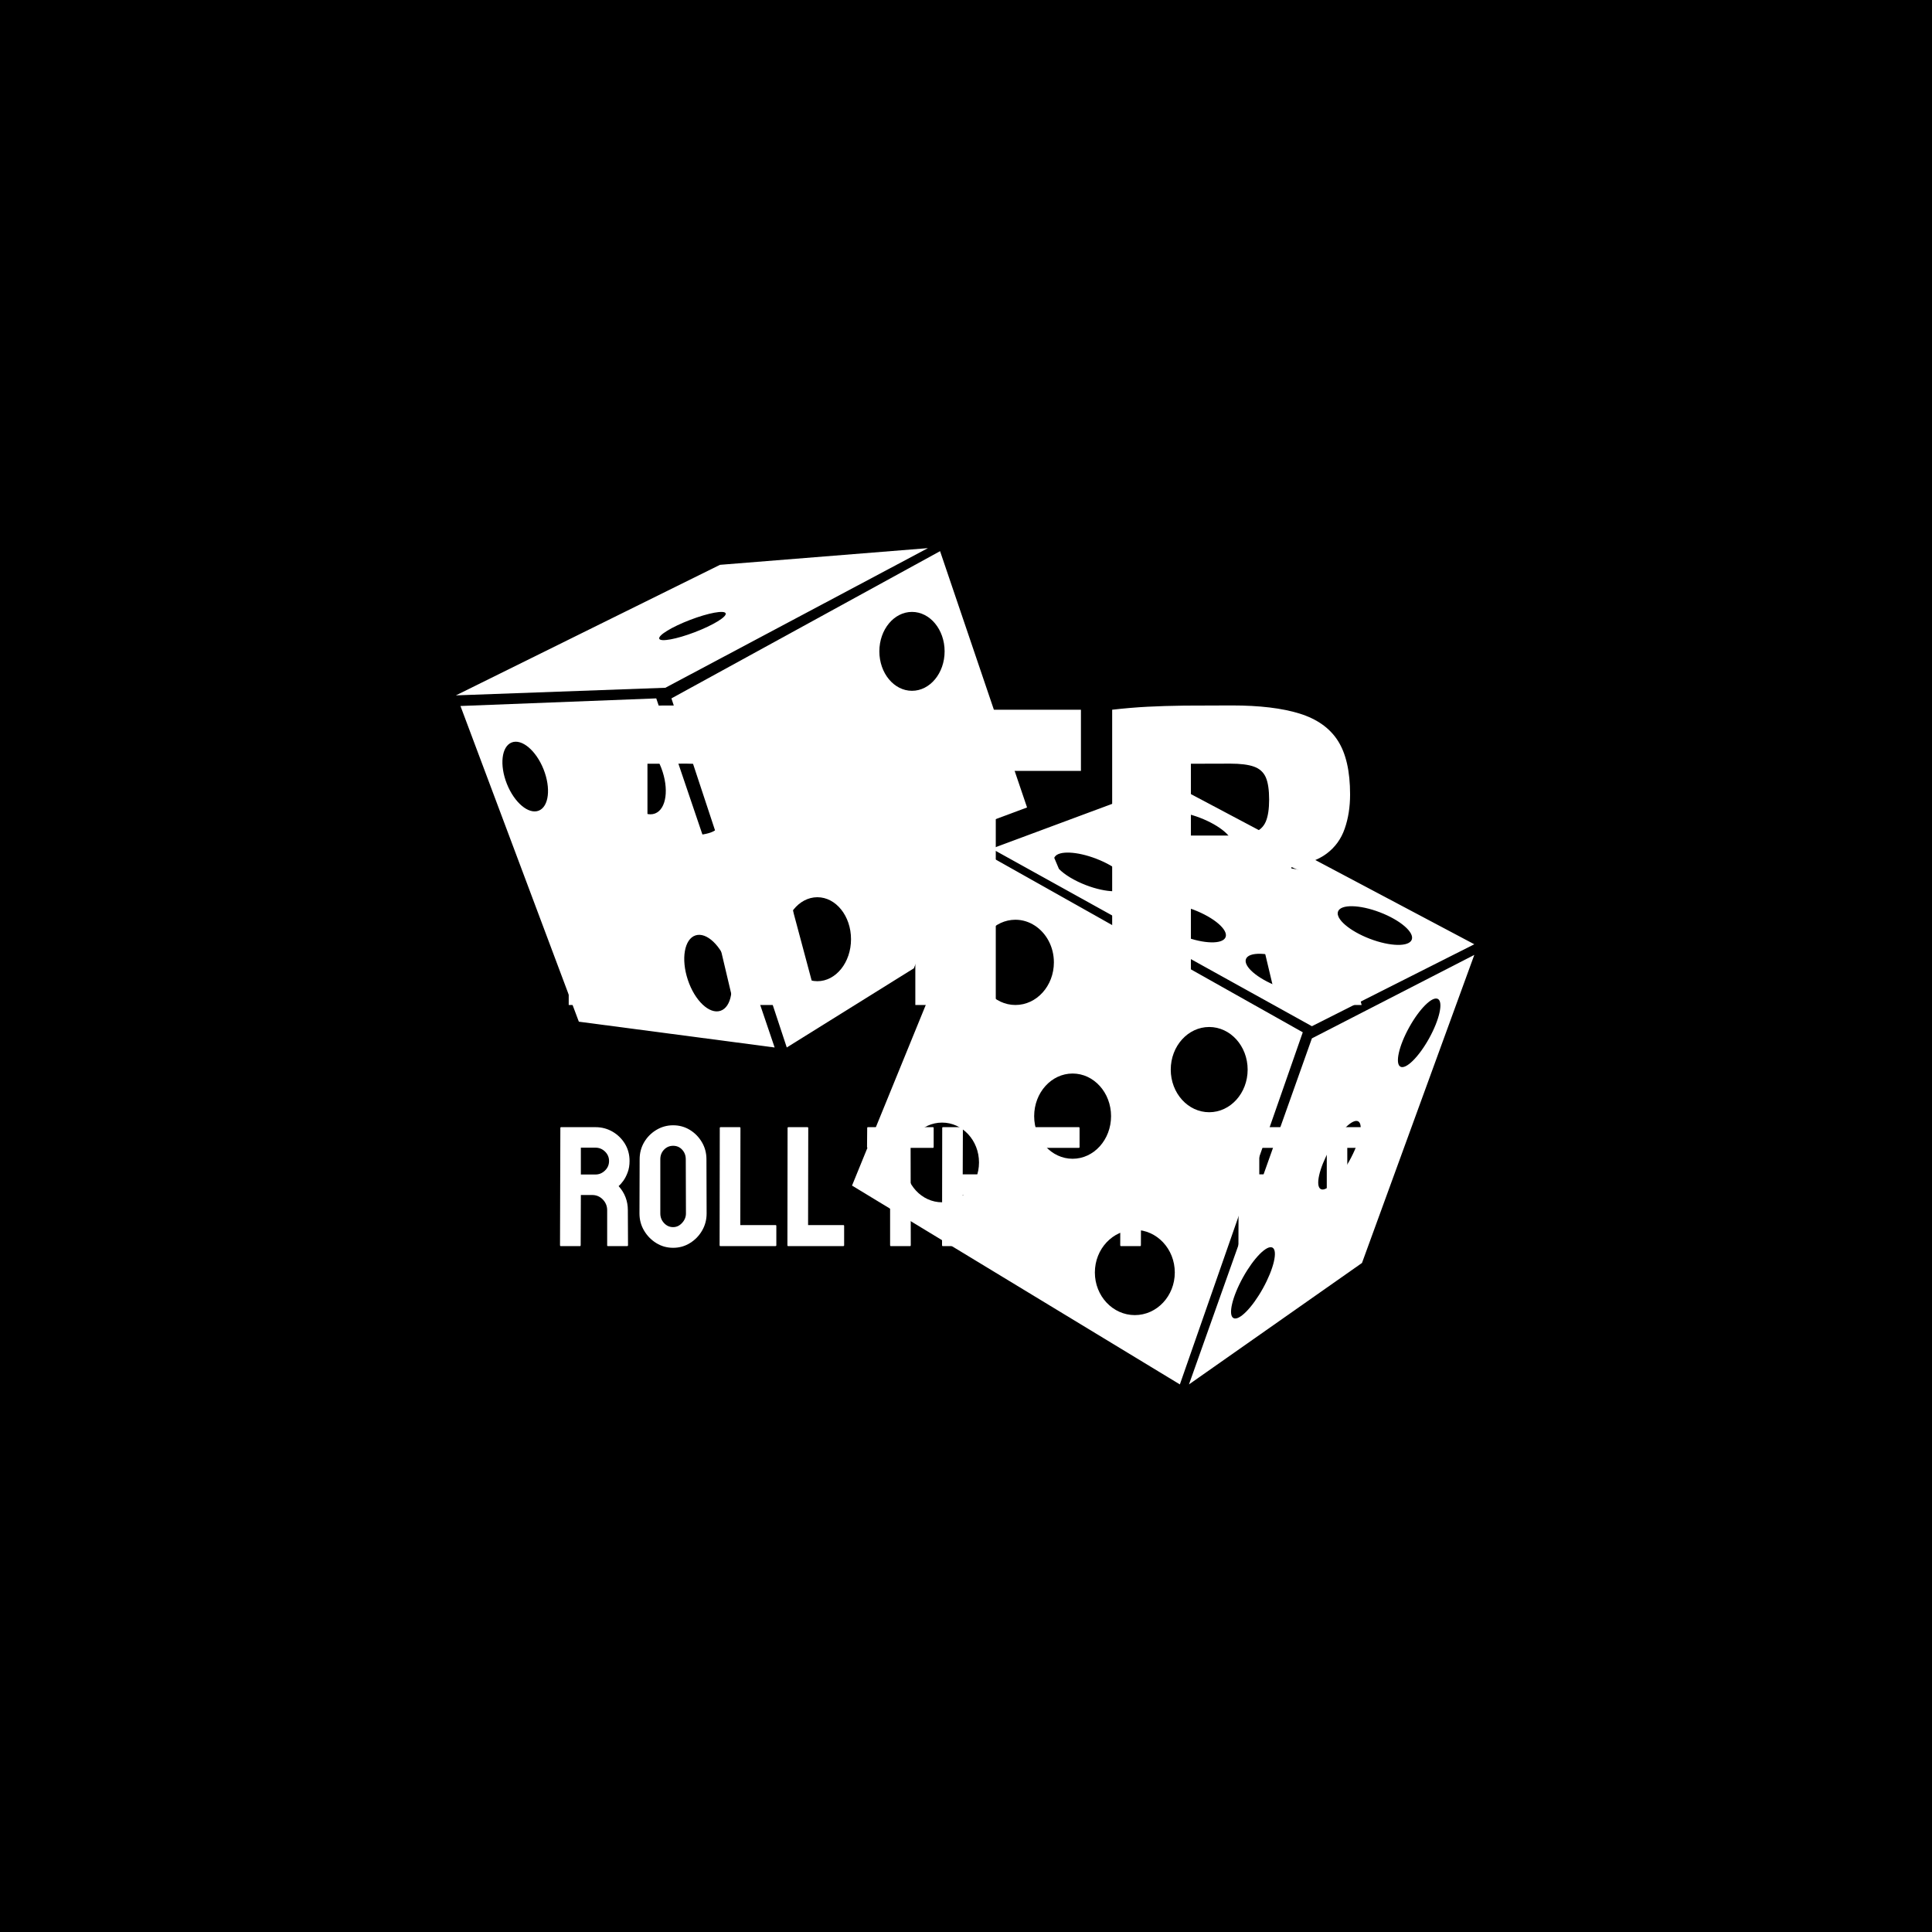 <svg xmlns="http://www.w3.org/2000/svg" version="1.1" xmlns:xlink="http://www.w3.org/1999/xlink" xmlns:svgjs="http://svgjs.dev/svgjs" width="1000" height="1000" viewBox="0 0 1000 1000"><rect width="1000" height="1000" fill="#000000"></rect><g transform="matrix(0.7,0,0,0.7,149.576,282.127)"><svg viewBox="0 0 396 247" data-background-color="#111111" preserveAspectRatio="xMidYMid meet" height="623" width="1000" xmlns="http://www.w3.org/2000/svg" xmlns:xlink="http://www.w3.org/1999/xlink"><g id="tight-bounds" transform="matrix(1,0,0,1,0.24,-0.1)"><svg viewBox="0 0 395.52 247.2" height="247.2" width="395.52"><g><svg></svg></g><g><svg viewBox="0 0 395.52 247.2" height="247.2" width="395.52"><mask id="32f482f3-0808-40d3-9f16-54c14ef73629"><rect width="640" height="400" fill="white"></rect><g transform="matrix(1,0,0,1,69.775,37.08)"><svg viewBox="0 0 255.97 173.04" height="173.04" width="255.97"><g><svg viewBox="0 0 255.97 173.04" height="173.04" width="255.97"><g><svg viewBox="0 0 316.416 213.902" height="173.04" width="255.97"><g><svg viewBox="0 0 316.416 213.902" height="213.902" width="316.416"><g id="SvgjsG1033"><svg viewBox="0 0 316.416 213.902" height="213.902" width="316.416" id="SvgjsSvg1032"><g><svg viewBox="0 0 316.416 133.361" height="133.361" width="316.416"><g transform="matrix(1,0,0,1,0,0)"><svg width="316.416" viewBox="-1 -39 100.65 43" height="133.361" data-palette-color="#ffdc00"><path d="M17-35L17-35Q21.85-35 24.9-34.05 27.95-33.1 29.38-30.88 30.8-28.65 30.8-24.6L30.8-24.6Q30.8-22.4 30.18-20.6 29.55-18.8 28.05-17.68 26.55-16.55 23.95-16.25L23.95-16.25 23.95-15.95Q24.9-15.85 25.98-15.35 27.05-14.85 27.98-13.73 28.9-12.6 29.3-10.65L29.3-10.65 32.15 0 22.3 0 19.85-10.35Q19.5-11.95 18.75-12.48 18-13 16.55-13L16.55-13Q12.95-13.05 10.6-13.05 8.25-13.05 6.63-13.1 5-13.15 3.55-13.25L3.55-13.25 3.7-19.8 16.8-19.8Q18.6-19.8 19.58-20.15 20.55-20.5 20.95-21.43 21.35-22.35 21.35-24L21.35-24Q21.35-25.7 20.95-26.6 20.55-27.5 19.58-27.85 18.6-28.2 16.8-28.2L16.8-28.2Q11.85-28.2 8.43-28.15 5-28.1 3.75-28L3.75-28 3-34.5Q5.2-34.75 7.15-34.85 9.1-34.95 11.43-34.98 13.75-35 17-35ZM3-34.5L12.2-34.5 12.2 0 3 0 3-34.5ZM43.5-34.5L52.9-34.5 52.9 0 43.5 0 43.5-34.5ZM33.5-34.5L62.85-34.5 62.85-27.35 33.5-27.35 33.5-34.5ZM80.5-35L80.5-35Q85.34-35 88.4-34.05 91.45-33.1 92.87-30.88 94.3-28.65 94.3-24.6L94.3-24.6Q94.3-22.4 93.67-20.6 93.05-18.8 91.55-17.68 90.05-16.55 87.45-16.25L87.45-16.25 87.45-15.95Q88.4-15.85 89.47-15.35 90.55-14.85 91.47-13.73 92.4-12.6 92.8-10.65L92.8-10.65 95.65 0 85.8 0 83.34-10.35Q83-11.95 82.25-12.48 81.5-13 80.05-13L80.05-13Q76.45-13.05 74.09-13.05 71.75-13.05 70.12-13.1 68.5-13.15 67.05-13.25L67.05-13.25 67.2-19.8 80.3-19.8Q82.09-19.8 83.07-20.15 84.05-20.5 84.45-21.43 84.84-22.35 84.84-24L84.84-24Q84.84-25.7 84.45-26.6 84.05-27.5 83.07-27.85 82.09-28.2 80.3-28.2L80.3-28.2Q75.34-28.2 71.92-28.15 68.5-28.1 67.25-28L67.25-28 66.5-34.5Q68.7-34.75 70.65-34.85 72.59-34.95 74.92-34.98 77.25-35 80.5-35ZM66.5-34.5L75.7-34.5 75.7 0 66.5 0 66.5-34.5Z" opacity="1" transform="matrix(1,0,0,1,0,0)" fill="black" class="wordmark-text-0" id="SvgjsPath1031" stroke-width="7" stroke="black" stroke-linejoin="round"></path></svg></g></svg></g><g transform="matrix(1,0,0,1,3.5,159.598)"><svg viewBox="0 0 309.416 54.305" height="54.305" width="309.416"><g transform="matrix(1,0,0,1,0,0)"><svg width="309.416" viewBox="-2 -39.35 245.12 43.85" height="54.305" data-palette-color="#ffdc00"><path d="M7.85 0L2.2 0Q2 0 2-0.25L2-0.25 2.1-34.6Q2.1-34.8 2.3-34.8L2.3-34.8 12.4-34.8Q15.1-34.8 17.38-33.48 19.65-32.15 21-29.93 22.35-27.7 22.35-24.9L22.35-24.9Q22.35-23.05 21.8-21.58 21.25-20.1 20.5-19.07 19.75-18.05 19.15-17.55L19.15-17.55Q21.85-14.55 21.85-10.5L21.85-10.5 21.9-0.25Q21.9 0 21.65 0L21.65 0 16 0Q15.8 0 15.8-0.15L15.8-0.15 15.8-10.5Q15.8-12.3 14.53-13.63 13.25-14.95 11.4-14.95L11.4-14.95 8.1-14.95 8.05-0.25Q8.05 0 7.85 0L7.85 0ZM8.1-28.8L8.1-20.95 12.4-20.95Q13.95-20.95 15.15-22.1 16.35-23.25 16.35-24.9L16.35-24.9Q16.35-26.5 15.18-27.65 14-28.8 12.4-28.8L12.4-28.8 8.1-28.8ZM35.1 0.5L35.1 0.5Q32.4 0.5 30.17-0.88 27.95-2.25 26.6-4.53 25.25-6.8 25.25-9.55L25.25-9.55 25.3-25.4Q25.3-28.15 26.62-30.4 27.95-32.65 30.2-34 32.45-35.35 35.1-35.35L35.1-35.35Q37.8-35.35 40-34 42.2-32.65 43.52-30.4 44.85-28.15 44.85-25.4L44.85-25.4 44.9-9.55Q44.9-6.8 43.57-4.53 42.25-2.25 40.02-0.88 37.8 0.5 35.1 0.5ZM35.1-5.55L35.1-5.55Q36.6-5.55 37.72-6.78 38.85-8 38.85-9.55L38.85-9.55 38.8-25.4Q38.8-27.05 37.75-28.2 36.7-29.35 35.1-29.35L35.1-29.35Q33.55-29.35 32.45-28.23 31.35-27.1 31.35-25.4L31.35-25.4 31.35-9.55Q31.35-7.9 32.45-6.73 33.55-5.55 35.1-5.55ZM65.05 0L48.9 0Q48.7 0 48.7-0.25L48.7-0.25 48.75-34.55Q48.75-34.8 49-34.8L49-34.8 54.55-34.8Q54.8-34.8 54.8-34.55L54.8-34.55 54.75-6.15 65.05-6.15Q65.3-6.15 65.3-5.9L65.3-5.9 65.3-0.25Q65.3 0 65.05 0L65.05 0ZM84.89 0L68.74 0Q68.54 0 68.54-0.25L68.54-0.25 68.59-34.55Q68.59-34.8 68.84-34.8L68.84-34.8 74.39-34.8Q74.64-34.8 74.64-34.55L74.64-34.55 74.59-6.15 84.89-6.15Q85.14-6.15 85.14-5.9L85.14-5.9 85.14-0.25Q85.14 0 84.89 0L84.89 0ZM104.44 0L98.79 0Q98.59 0 98.59-0.25L98.59-0.25 98.59-28.75 92.09-28.75Q91.84-28.75 91.84-29L91.84-29 91.89-34.6Q91.89-34.8 92.09-34.8L92.09-34.8 111.09-34.8Q111.34-34.8 111.34-34.6L111.34-34.6 111.34-29Q111.34-28.75 111.14-28.75L111.14-28.75 104.59-28.75 104.64-0.25Q104.64 0 104.44 0L104.44 0ZM119.64 0L113.99 0Q113.79 0 113.79-0.25L113.79-0.25 113.84-34.6Q113.84-34.8 114.09-34.8L114.09-34.8 119.64-34.8Q119.89-34.8 119.89-34.6L119.89-34.6 119.84-21 127.34-21 127.34-34.6Q127.34-34.8 127.54-34.8L127.54-34.8 133.09-34.8Q133.34-34.8 133.34-34.6L133.34-34.6 133.44-0.25Q133.44 0 133.19 0L133.19 0 127.59 0Q127.34 0 127.34-0.25L127.34-0.25 127.34-14.95 119.84-14.95 119.84-0.25Q119.84 0 119.64 0L119.64 0ZM153.88 0L137.73 0Q137.53 0 137.53-0.25L137.53-0.25 137.58-34.6Q137.58-34.8 137.78-34.8L137.78-34.8 153.83-34.8Q154.03-34.8 154.03-34.55L154.03-34.55 154.03-28.95Q154.03-28.75 153.83-28.75L153.83-28.75 143.58-28.75 143.58-20.95 153.83-20.95Q154.03-20.95 154.03-20.75L154.03-20.75 154.08-15.1Q154.08-14.9 153.88-14.9L153.88-14.9 143.58-14.9 143.58-6.15 153.88-6.15Q154.08-6.15 154.08-5.9L154.08-5.9 154.08-0.2Q154.08 0 153.88 0L153.88 0ZM171.78 0L166.13 0Q165.93 0 165.93-0.25L165.93-0.25 166.03-34.6Q166.03-34.8 166.23-34.8L166.23-34.8 176.33-34.8Q179.03-34.8 181.3-33.48 183.58-32.15 184.93-29.93 186.28-27.7 186.28-24.9L186.28-24.9Q186.28-23.05 185.73-21.58 185.18-20.1 184.43-19.07 183.68-18.05 183.08-17.55L183.08-17.55Q185.78-14.55 185.78-10.5L185.78-10.5 185.83-0.25Q185.83 0 185.58 0L185.58 0 179.93 0Q179.73 0 179.73-0.15L179.73-0.15 179.73-10.5Q179.73-12.3 178.45-13.63 177.18-14.95 175.33-14.95L175.33-14.95 172.03-14.95 171.98-0.25Q171.98 0 171.78 0L171.78 0ZM172.03-28.8L172.03-20.95 176.33-20.95Q177.88-20.95 179.08-22.1 180.28-23.25 180.28-24.9L180.28-24.9Q180.28-26.5 179.1-27.65 177.93-28.8 176.33-28.8L176.33-28.8 172.03-28.8ZM195.93 0L190.28 0Q190.03 0 190.03-0.25L190.03-0.25 190.08-34.6Q190.08-34.8 190.28-34.8L190.28-34.8 195.88-34.8Q196.08-34.8 196.08-34.6L196.08-34.6 196.13-0.25Q196.13 0 195.93 0L195.93 0ZM206.37 0L200.77 0Q200.52 0 200.52-0.25L200.52-0.25 200.62-34.6Q200.62-34.8 200.82-34.8L200.82-34.8 216.82-34.8Q217.07-34.8 217.07-34.6L217.07-34.6 217.07-28.95Q217.07-28.75 216.87-28.75L216.87-28.75 206.62-28.75 206.62-21 216.87-21Q217.07-21 217.07-20.75L217.07-20.75 217.12-15.1Q217.12-14.9 216.87-14.9L216.87-14.9 206.62-14.9 206.62-0.25Q206.62 0 206.37 0L206.37 0ZM232.22 0L226.57 0Q226.37 0 226.37-0.25L226.37-0.25 226.37-28.75 219.87-28.75Q219.62-28.75 219.62-29L219.62-29 219.67-34.6Q219.67-34.8 219.87-34.8L219.87-34.8 238.87-34.8Q239.12-34.8 239.12-34.6L239.12-34.6 239.12-29Q239.12-28.75 238.92-28.75L238.92-28.75 232.37-28.75 232.42-0.25Q232.42 0 232.22 0L232.22 0Z" opacity="1" transform="matrix(1,0,0,1,0,0)" fill="black" class="slogan-text-1" id="SvgjsPath1030" stroke-width="7" stroke="black" stroke-linejoin="round"></path></svg></g></svg></g></svg></g></svg></g></svg></g></svg></g></svg></g></mask><g transform="matrix(1,0,0,1,69.775,37.08)"><svg viewBox="0 0 255.97 173.04" height="173.04" width="255.97"><g><svg viewBox="0 0 255.97 173.04" height="173.04" width="255.97"><g><svg viewBox="0 0 316.416 213.902" height="173.04" width="255.97"><g><svg viewBox="0 0 316.416 213.902" height="213.902" width="316.416"><g id="textblocktransform"><svg viewBox="0 0 316.416 213.902" height="213.902" width="316.416" id="textblock"><g><svg viewBox="0 0 316.416 133.361" height="133.361" width="316.416"><g transform="matrix(1,0,0,1,0,0)"><svg width="316.416" viewBox="-1 -39 100.65 43" height="133.361" data-palette-color="#ffdc00"><path d="M17-35L17-35Q21.85-35 24.9-34.05 27.95-33.1 29.38-30.88 30.8-28.65 30.8-24.6L30.8-24.6Q30.8-22.4 30.18-20.6 29.55-18.8 28.05-17.68 26.55-16.55 23.95-16.25L23.95-16.25 23.95-15.95Q24.9-15.85 25.98-15.35 27.05-14.85 27.98-13.73 28.9-12.6 29.3-10.65L29.3-10.65 32.15 0 22.3 0 19.85-10.35Q19.5-11.95 18.75-12.48 18-13 16.55-13L16.55-13Q12.95-13.05 10.6-13.05 8.25-13.05 6.63-13.1 5-13.15 3.55-13.25L3.55-13.25 3.7-19.8 16.8-19.8Q18.6-19.8 19.58-20.15 20.55-20.5 20.95-21.43 21.35-22.35 21.35-24L21.35-24Q21.35-25.7 20.95-26.6 20.55-27.5 19.58-27.85 18.6-28.2 16.8-28.2L16.8-28.2Q11.85-28.2 8.43-28.15 5-28.1 3.75-28L3.75-28 3-34.5Q5.2-34.75 7.15-34.85 9.1-34.95 11.43-34.98 13.75-35 17-35ZM3-34.5L12.2-34.5 12.2 0 3 0 3-34.5ZM43.5-34.5L52.9-34.5 52.9 0 43.5 0 43.5-34.5ZM33.5-34.5L62.85-34.5 62.85-27.35 33.5-27.35 33.5-34.5ZM80.5-35L80.5-35Q85.34-35 88.4-34.05 91.45-33.1 92.87-30.88 94.3-28.65 94.3-24.6L94.3-24.6Q94.3-22.4 93.67-20.6 93.05-18.8 91.55-17.68 90.05-16.55 87.45-16.25L87.45-16.25 87.45-15.95Q88.4-15.85 89.47-15.35 90.55-14.85 91.47-13.73 92.4-12.6 92.8-10.65L92.8-10.65 95.65 0 85.8 0 83.34-10.35Q83-11.95 82.25-12.48 81.5-13 80.05-13L80.05-13Q76.45-13.05 74.09-13.05 71.75-13.05 70.12-13.1 68.5-13.15 67.05-13.25L67.05-13.25 67.2-19.8 80.3-19.8Q82.09-19.8 83.07-20.15 84.05-20.5 84.45-21.43 84.84-22.35 84.84-24L84.84-24Q84.84-25.7 84.45-26.6 84.05-27.5 83.07-27.85 82.09-28.2 80.3-28.2L80.3-28.2Q75.34-28.2 71.92-28.15 68.5-28.1 67.25-28L67.25-28 66.5-34.5Q68.7-34.75 70.65-34.85 72.59-34.95 74.92-34.98 77.25-35 80.5-35ZM66.5-34.5L75.7-34.5 75.7 0 66.5 0 66.5-34.5Z" opacity="1" transform="matrix(1,0,0,1,0,0)" fill="#ffffff" class="wordmark-text-0" data-fill-palette-color="primary" id="text-0"></path></svg></g></svg></g><g transform="matrix(1,0,0,1,3.5,159.598)"><svg viewBox="0 0 309.416 54.305" height="54.305" width="309.416"><g transform="matrix(1,0,0,1,0,0)"><svg width="309.416" viewBox="-2 -39.35 245.12 43.85" height="54.305" data-palette-color="#ffdc00"><path d="M7.85 0L2.2 0Q2 0 2-0.25L2-0.25 2.1-34.6Q2.1-34.8 2.3-34.8L2.3-34.8 12.4-34.8Q15.1-34.8 17.38-33.48 19.65-32.15 21-29.93 22.35-27.7 22.35-24.9L22.35-24.9Q22.35-23.05 21.8-21.58 21.25-20.1 20.5-19.07 19.75-18.05 19.15-17.55L19.15-17.55Q21.85-14.55 21.85-10.5L21.85-10.5 21.9-0.25Q21.9 0 21.65 0L21.65 0 16 0Q15.8 0 15.8-0.15L15.8-0.15 15.8-10.5Q15.8-12.3 14.53-13.63 13.25-14.95 11.4-14.95L11.4-14.95 8.1-14.95 8.05-0.25Q8.05 0 7.85 0L7.85 0ZM8.1-28.8L8.1-20.95 12.4-20.95Q13.95-20.95 15.15-22.1 16.35-23.25 16.35-24.9L16.35-24.9Q16.35-26.5 15.18-27.65 14-28.8 12.4-28.8L12.4-28.8 8.1-28.8ZM35.1 0.5L35.1 0.5Q32.4 0.5 30.17-0.88 27.95-2.25 26.6-4.53 25.25-6.8 25.25-9.55L25.25-9.55 25.3-25.4Q25.3-28.15 26.62-30.4 27.95-32.65 30.2-34 32.45-35.35 35.1-35.35L35.1-35.35Q37.8-35.35 40-34 42.2-32.65 43.52-30.4 44.85-28.15 44.85-25.4L44.85-25.4 44.9-9.55Q44.9-6.8 43.57-4.53 42.25-2.25 40.02-0.88 37.8 0.5 35.1 0.5ZM35.1-5.55L35.1-5.55Q36.6-5.55 37.72-6.78 38.85-8 38.85-9.55L38.85-9.55 38.8-25.4Q38.8-27.05 37.75-28.2 36.7-29.35 35.1-29.35L35.1-29.35Q33.55-29.35 32.45-28.23 31.35-27.1 31.35-25.4L31.35-25.4 31.35-9.55Q31.35-7.9 32.45-6.73 33.55-5.55 35.1-5.55ZM65.05 0L48.9 0Q48.7 0 48.7-0.25L48.7-0.25 48.75-34.55Q48.75-34.8 49-34.8L49-34.8 54.55-34.8Q54.8-34.8 54.8-34.55L54.8-34.55 54.75-6.15 65.05-6.15Q65.3-6.15 65.3-5.9L65.3-5.9 65.3-0.25Q65.3 0 65.05 0L65.05 0ZM84.89 0L68.74 0Q68.54 0 68.54-0.25L68.54-0.25 68.59-34.55Q68.59-34.8 68.84-34.8L68.84-34.8 74.39-34.8Q74.64-34.8 74.64-34.55L74.64-34.55 74.59-6.15 84.89-6.15Q85.14-6.15 85.14-5.9L85.14-5.9 85.14-0.25Q85.14 0 84.89 0L84.89 0ZM104.44 0L98.79 0Q98.59 0 98.59-0.25L98.59-0.25 98.59-28.75 92.09-28.75Q91.84-28.75 91.84-29L91.84-29 91.89-34.6Q91.89-34.8 92.09-34.8L92.09-34.8 111.09-34.8Q111.34-34.8 111.34-34.6L111.34-34.6 111.34-29Q111.34-28.75 111.14-28.75L111.14-28.75 104.59-28.75 104.64-0.25Q104.64 0 104.44 0L104.44 0ZM119.64 0L113.99 0Q113.79 0 113.79-0.25L113.79-0.25 113.84-34.6Q113.84-34.8 114.09-34.8L114.09-34.8 119.64-34.8Q119.89-34.8 119.89-34.6L119.89-34.6 119.84-21 127.34-21 127.34-34.6Q127.34-34.8 127.54-34.8L127.54-34.8 133.09-34.8Q133.34-34.8 133.34-34.6L133.34-34.6 133.44-0.25Q133.44 0 133.19 0L133.19 0 127.59 0Q127.34 0 127.34-0.25L127.34-0.25 127.34-14.95 119.84-14.95 119.84-0.25Q119.84 0 119.64 0L119.64 0ZM153.88 0L137.73 0Q137.53 0 137.53-0.25L137.53-0.25 137.58-34.6Q137.58-34.8 137.78-34.8L137.78-34.8 153.83-34.8Q154.03-34.8 154.03-34.55L154.03-34.55 154.03-28.95Q154.03-28.75 153.83-28.75L153.83-28.75 143.58-28.75 143.58-20.95 153.83-20.95Q154.03-20.95 154.03-20.75L154.03-20.75 154.08-15.1Q154.08-14.9 153.88-14.9L153.88-14.9 143.58-14.9 143.58-6.15 153.88-6.15Q154.08-6.15 154.08-5.9L154.08-5.9 154.08-0.2Q154.08 0 153.88 0L153.88 0ZM171.78 0L166.13 0Q165.93 0 165.93-0.25L165.93-0.25 166.03-34.6Q166.03-34.8 166.23-34.8L166.23-34.8 176.33-34.8Q179.03-34.8 181.3-33.48 183.58-32.15 184.93-29.93 186.28-27.7 186.28-24.9L186.28-24.9Q186.28-23.05 185.73-21.58 185.18-20.1 184.43-19.07 183.68-18.05 183.08-17.55L183.08-17.55Q185.78-14.55 185.78-10.5L185.78-10.5 185.83-0.25Q185.83 0 185.58 0L185.58 0 179.93 0Q179.73 0 179.73-0.15L179.73-0.15 179.73-10.5Q179.73-12.3 178.45-13.63 177.18-14.95 175.33-14.95L175.33-14.95 172.03-14.95 171.98-0.25Q171.98 0 171.78 0L171.78 0ZM172.03-28.8L172.03-20.95 176.33-20.95Q177.88-20.95 179.08-22.1 180.28-23.25 180.28-24.9L180.28-24.9Q180.28-26.5 179.1-27.65 177.93-28.8 176.33-28.8L176.33-28.8 172.03-28.8ZM195.93 0L190.28 0Q190.03 0 190.03-0.25L190.03-0.25 190.08-34.6Q190.08-34.8 190.28-34.8L190.28-34.8 195.88-34.8Q196.08-34.8 196.08-34.6L196.08-34.6 196.13-0.25Q196.13 0 195.93 0L195.93 0ZM206.37 0L200.77 0Q200.52 0 200.52-0.25L200.52-0.25 200.62-34.6Q200.62-34.8 200.82-34.8L200.82-34.8 216.82-34.8Q217.07-34.8 217.07-34.6L217.07-34.6 217.07-28.95Q217.07-28.75 216.87-28.75L216.87-28.75 206.62-28.75 206.62-21 216.87-21Q217.07-21 217.07-20.75L217.07-20.75 217.12-15.1Q217.12-14.9 216.87-14.9L216.87-14.9 206.62-14.9 206.62-0.25Q206.62 0 206.37 0L206.37 0ZM232.22 0L226.57 0Q226.37 0 226.37-0.25L226.37-0.25 226.37-28.75 219.87-28.75Q219.62-28.75 219.62-29L219.62-29 219.67-34.6Q219.67-34.8 219.87-34.8L219.87-34.8 238.87-34.8Q239.12-34.8 239.12-34.6L239.12-34.6 239.12-29Q239.12-28.75 238.92-28.75L238.92-28.75 232.37-28.75 232.42-0.25Q232.42 0 232.22 0L232.22 0Z" opacity="1" transform="matrix(1,0,0,1,0,0)" fill="#ffffff" class="slogan-text-1" data-fill-palette-color="secondary" id="text-1"></path></svg></g></svg></g></svg></g></svg></g></svg></g></svg></g></svg></g><g mask="url(#32f482f3-0808-40d3-9f16-54c14ef73629)"><g transform="matrix(3.138, 0, 0, 3.138, 48.459, 1)"><svg xmlns="http://www.w3.org/2000/svg" xmlns:xlink="http://www.w3.org/1999/xlink" version="1.1" x="0" y="0" viewBox="1.858 10 95.142 78.127" enable-background="new 0 0 100 100" xml:space="preserve" height="78.127" width="95.142" class="icon-none" data-fill-palette-color="accent" id="none"><g fill="#ffffff" data-fill-palette-color="accent"><g fill="#ffffff" data-fill-palette-color="accent"><g fill="#ffffff" data-fill-palette-color="accent"><path d="M26.53 11.559L1.858 23.755l19.567-0.71L45.955 10 26.53 11.559zM24.179 17.851c-1.714 0.655-3.201 0.929-3.322 0.613-0.122-0.318 1.169-1.105 2.882-1.761 1.713-0.655 3.201-0.929 3.322-0.612C27.183 16.408 25.892 17.196 24.179 17.851z" fill="#ffffff" data-fill-palette-color="accent"></path></g><g fill="#ffffff" data-fill-palette-color="accent"><path d="M20.576 24.037L2.284 24.747l11.06 29.493 18.291 2.41L20.576 24.037zM9.602 34.523c-0.946 0.377-2.281-0.742-2.981-2.5-0.699-1.758-0.501-3.489 0.444-3.866 0.946-0.377 2.28 0.742 2.981 2.5C10.746 32.415 10.547 34.146 9.602 34.523zM16.066 51.562c-0.953 0.358-2.267-0.785-2.935-2.556-0.669-1.771-0.438-3.497 0.514-3.856 0.953-0.36 2.266 0.784 2.935 2.555C17.249 49.474 17.019 51.201 16.066 51.562zM20.46 34.79c-1.063 0.406-2.527-0.84-3.268-2.784-0.739-1.944-0.478-3.848 0.586-4.252 1.065-0.407 2.528 0.84 3.268 2.783C21.788 32.48 21.525 34.385 20.46 34.79zM26.575 53.223c-1.039 0.346-2.405-0.952-3.05-2.896-0.646-1.943-0.327-3.801 0.711-4.146 1.039-0.346 2.406 0.952 3.051 2.896C27.933 51.021 27.614 52.877 26.575 53.223z" fill="#ffffff" data-fill-palette-color="accent"></path></g><g fill="#ffffff" data-fill-palette-color="accent"><path d="M81.827 55.799L70.343 88.127l16.164-11.346L97 48 81.827 55.799zM77.253 79.153c-1.008 1.819-2.241 3.064-2.756 2.775-0.513-0.282-0.112-1.986 0.895-3.805 1.009-1.816 2.242-3.061 2.756-2.775S78.261 77.338 77.253 79.153zM85.334 67.231c-0.967 1.745-2.169 2.932-2.683 2.646-0.515-0.286-0.146-1.931 0.823-3.679 0.968-1.745 2.169-2.932 2.682-2.646C86.67 63.839 86.303 65.483 85.334 67.231zM90.095 58.442c-0.513-0.284-0.145-1.933 0.823-3.679 0.969-1.746 2.169-2.932 2.683-2.646 0.514 0.284 0.146 1.931-0.822 3.678C91.811 57.541 90.609 58.728 90.095 58.442z" fill="#ffffff" data-fill-palette-color="accent"></path></g><g fill="#ffffff" data-fill-palette-color="accent"><path d="M50.209 36.09l5.008-1.863L47.09 10.283 21.993 24.037l10.776 32.612 11.871-7.395 5.144-12.598L50.209 36.09zM35.627 50.458c-1.736 0-3.143-1.756-3.143-3.923 0-2.166 1.407-3.923 3.143-3.923s3.144 1.757 3.144 3.923C38.771 48.702 37.363 50.458 35.627 50.458zM44.467 23.328c-1.684 0-3.049-1.649-3.049-3.685 0-2.035 1.365-3.685 3.049-3.685 1.684 0 3.048 1.65 3.048 3.685C47.515 21.679 46.15 23.328 44.467 23.328z" fill="#ffffff" data-fill-palette-color="accent"></path><path d="M51.484 38.642L38.865 69.551l30.628 18.576 11.483-32.896L51.484 38.642zM47.278 71.113c-1.906 0-3.45-1.668-3.45-3.723 0-2.057 1.543-3.723 3.45-3.723s3.45 1.666 3.45 3.723C50.729 69.445 49.185 71.113 47.278 71.113zM50.539 48.698c0-0.025 0.004-0.051 0.004-0.075 0.035-2.163 1.628-3.907 3.588-3.907 0.66 0 1.277 0.201 1.809 0.546 1.066 0.691 1.784 1.969 1.784 3.437 0 2.199-1.608 3.981-3.593 3.981C52.147 52.68 50.539 50.897 50.539 48.698zM55.881 63.064c0-2.197 1.607-3.981 3.592-3.981s3.592 1.784 3.592 3.981c0 2.201-1.607 3.982-3.592 3.982S55.881 65.266 55.881 63.064zM65.285 81.652c-2.062 0-3.733-1.783-3.733-3.981 0-2.199 1.671-3.982 3.733-3.982 2.063 0 3.734 1.783 3.734 3.982C69.02 79.869 67.349 81.652 65.285 81.652zM72.233 62.699c-1.983 0-3.592-1.782-3.592-3.98 0-2.2 1.608-3.983 3.592-3.983s3.592 1.783 3.592 3.983C75.825 60.917 74.217 62.699 72.233 62.699z" fill="#ffffff" data-fill-palette-color="accent"></path><path d="M68.499 31.907L51.91 38.074l29.917 16.589L97 47.007 68.499 31.907zM64.642 41.568c-0.261 0.682-2.015 0.646-3.916-0.083-1.104-0.423-2.014-0.986-2.531-1.518l-0.438-1.036c0.013-0.035 0.033-0.065 0.054-0.096 0.387-0.581 2.056-0.514 3.861 0.178C63.573 39.741 64.902 40.885 64.642 41.568zM73.764 46.341c-0.262 0.683-2.016 0.646-3.917-0.082s-3.229-1.872-2.968-2.554c0.261-0.683 2.015-0.646 3.915 0.082C72.695 44.515 74.025 45.659 73.764 46.341zM74.33 37.74c-0.26 0.682-2.015 0.645-3.915-0.083-1.901-0.728-3.231-1.871-2.97-2.554 0.262-0.682 2.013-0.645 3.916 0.083C73.262 35.914 74.591 37.056 74.33 37.74zM82.555 51.02c-0.262 0.683-2.015 0.647-3.916-0.081-1.901-0.728-3.229-1.871-2.971-2.554 0.262-0.684 2.016-0.646 3.917 0.082S82.816 50.337 82.555 51.02zM82.602 42.229c-0.262 0.682-2.013 0.646-3.916-0.083-1.902-0.727-3.229-1.871-2.969-2.554 0.26-0.682 2.014-0.646 3.915 0.083C81.533 40.404 82.863 41.546 82.602 42.229zM87.239 46.495c-1.9-0.728-3.229-1.871-2.969-2.553 0.262-0.684 2.016-0.646 3.917 0.082 1.901 0.728 3.229 1.872 2.97 2.554C90.895 47.26 89.141 47.224 87.239 46.495z" fill="#ffffff" data-fill-palette-color="accent"></path></g></g></g></svg></g></g></svg></g><defs></defs></svg><rect width="395.52" height="247.2" fill="none" stroke="none" visibility="hidden"></rect></g></svg></g></svg>